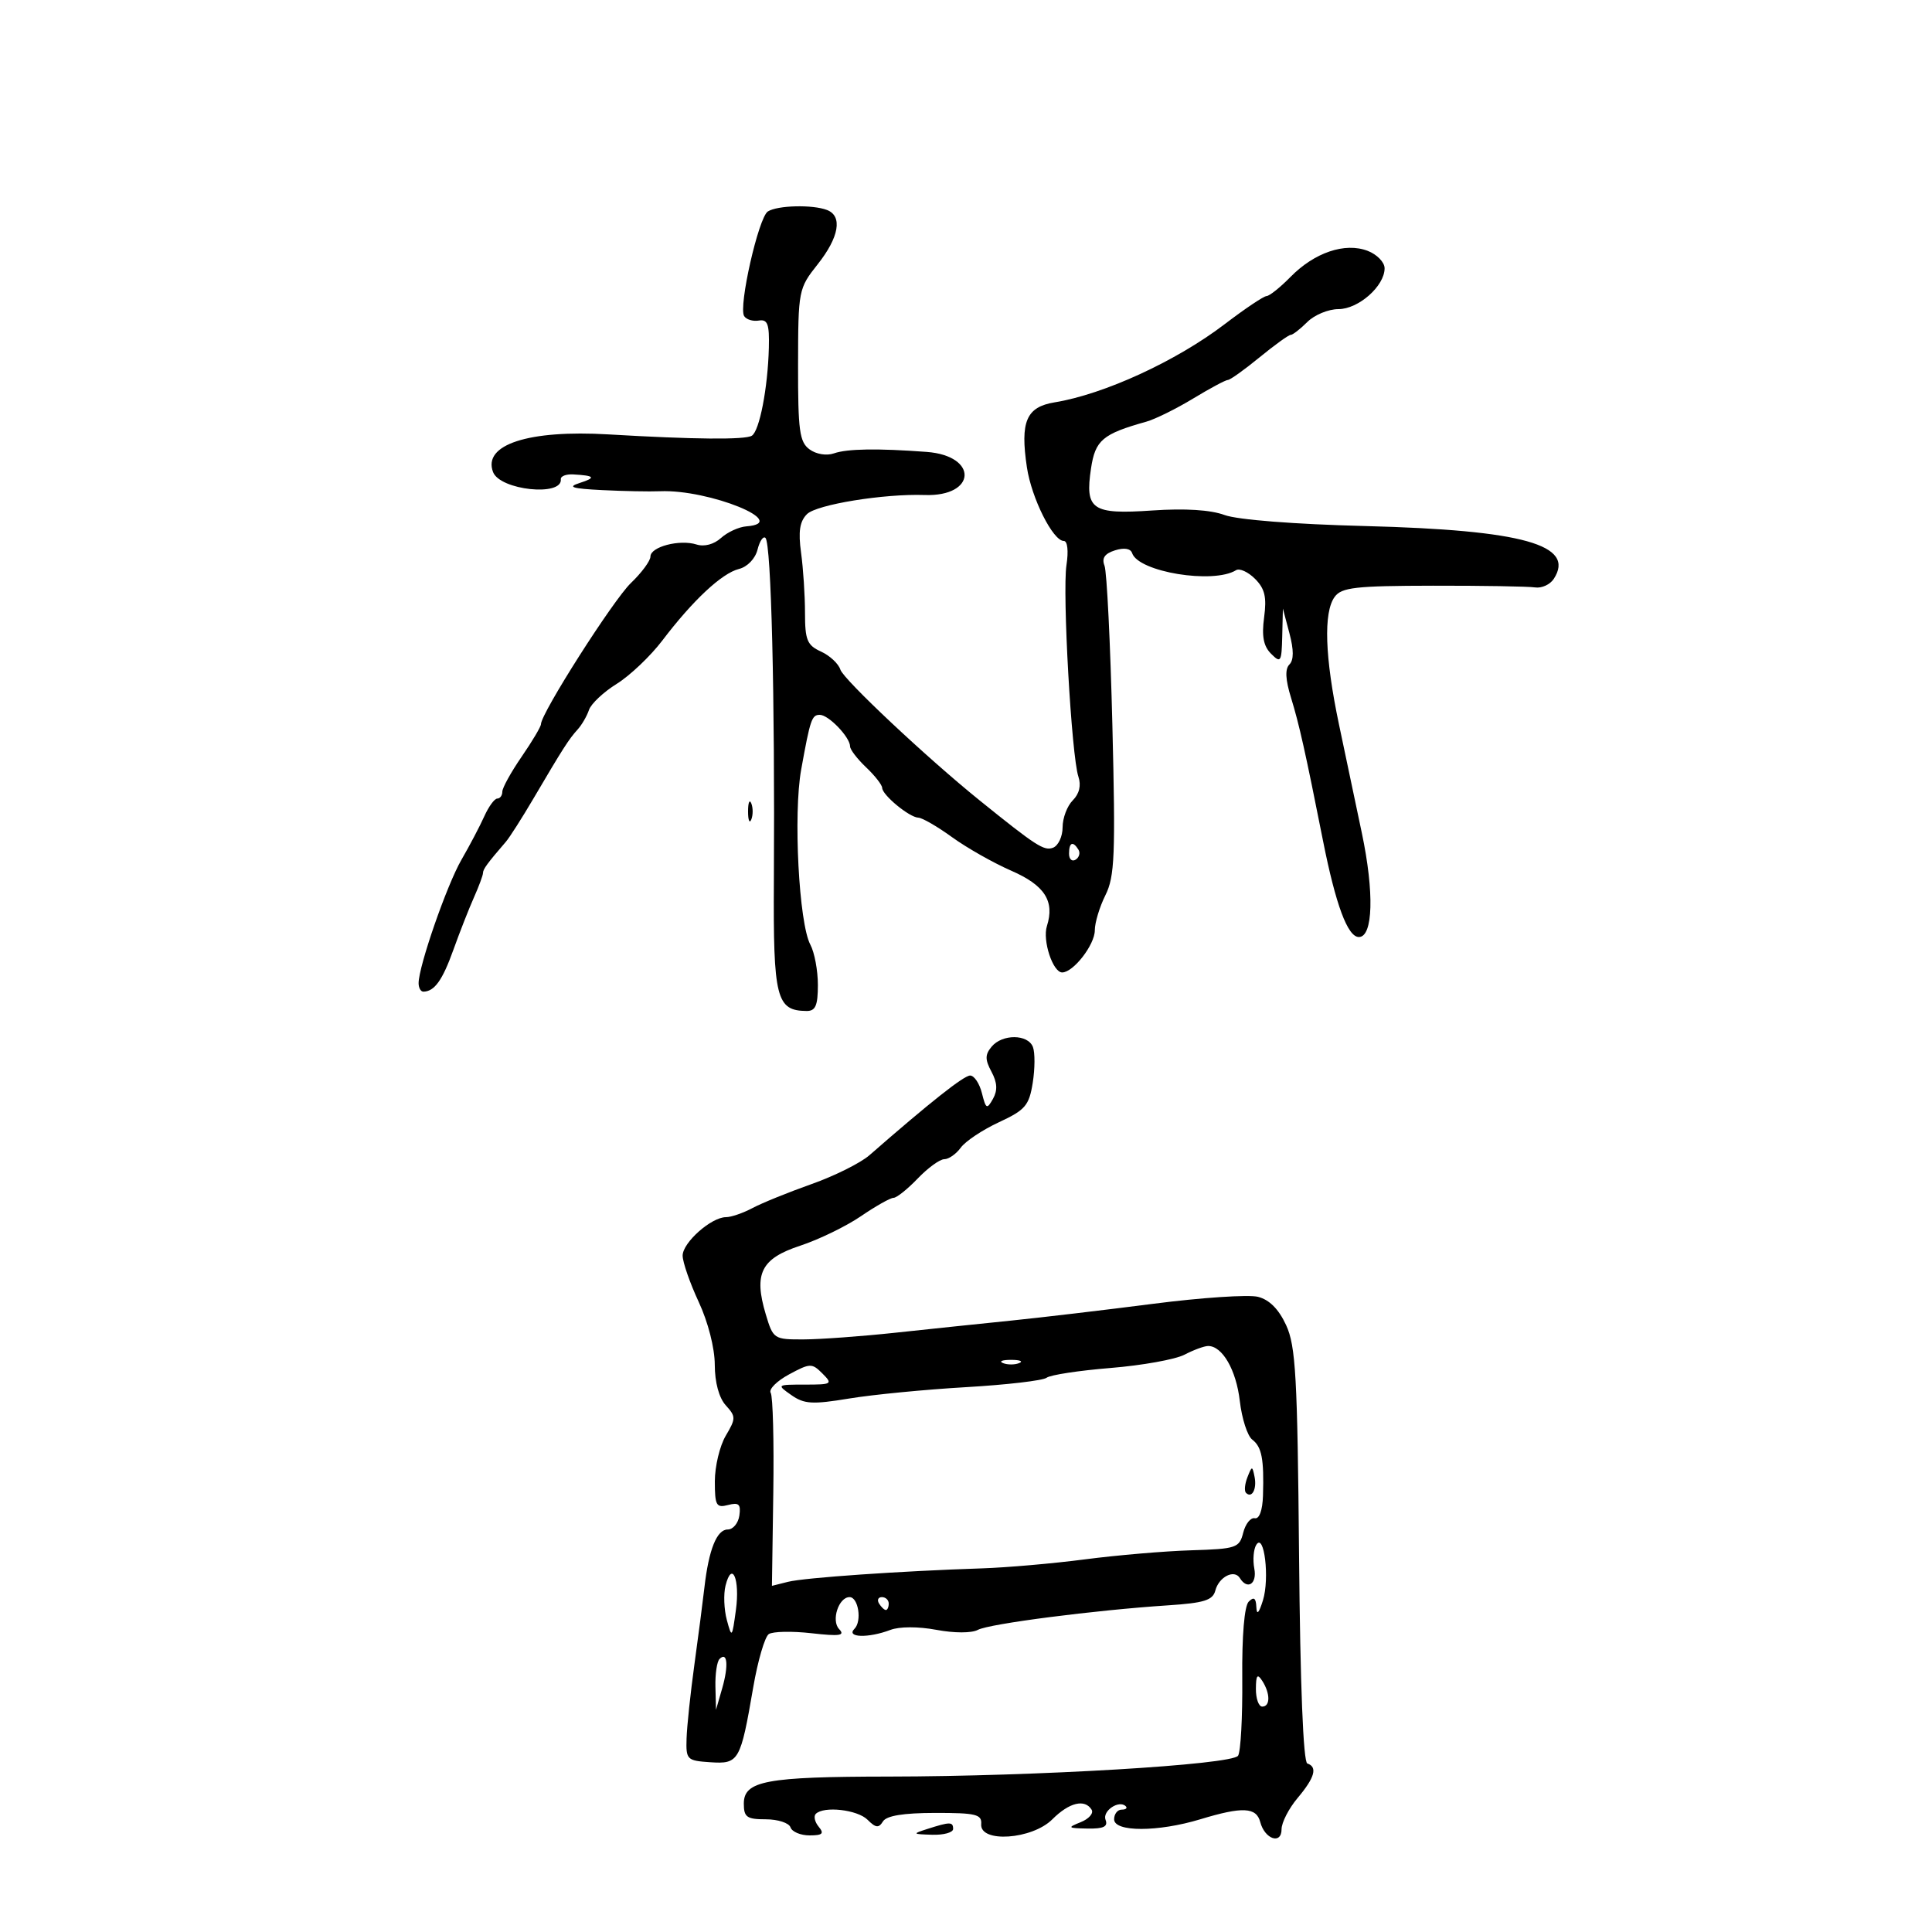 <svg xmlns="http://www.w3.org/2000/svg" width="300" height="300" viewBox="0 0 300 300" version="1.1">
	<path d="M 119.234 32.834 C 117.785 33.754, 114.643 47.613, 115.551 49.082 C 115.881 49.616, 116.904 49.929, 117.825 49.777 C 119.198 49.550, 119.480 50.313, 119.387 54 C 119.230 60.229, 117.934 66.923, 116.742 67.659 C 115.690 68.310, 107.741 68.236, 94.500 67.454 C 82.063 66.718, 74.929 69.044, 76.562 73.302 C 77.644 76.121, 87.357 77.149, 87.085 74.416 C 87.038 73.943, 87.900 73.606, 89 73.667 C 92.371 73.854, 92.605 74.166, 90 75 C 88.047 75.626, 88.812 75.867, 93.500 76.102 C 96.800 76.268, 100.850 76.348, 102.500 76.279 C 110.107 75.964, 122.962 81.201, 115.888 81.733 C 114.727 81.821, 112.959 82.632, 111.960 83.536 C 110.860 84.532, 109.359 84.931, 108.157 84.550 C 105.530 83.716, 101 84.901, 101 86.421 C 101 87.084, 99.635 88.934, 97.967 90.532 C 95.227 93.156, 84 110.776, 84 112.450 C 84 112.829, 82.650 115.102, 81 117.500 C 79.350 119.898, 78 122.342, 78 122.930 C 78 123.519, 77.649 124, 77.219 124 C 76.790 124, 75.883 125.237, 75.204 126.750 C 74.525 128.262, 72.928 131.300, 71.655 133.500 C 69.383 137.429, 65 150.053, 65 152.668 C 65 153.401, 65.338 153.993, 65.750 153.985 C 67.466 153.950, 68.701 152.226, 70.396 147.500 C 71.382 144.750, 72.821 141.082, 73.594 139.349 C 74.367 137.616, 75 135.909, 75 135.557 C 75 134.967, 75.680 134.040, 78.549 130.715 C 79.125 130.047, 81.053 127.025, 82.832 124 C 87.403 116.226, 88.343 114.756, 89.684 113.286 C 90.336 112.572, 91.132 111.203, 91.454 110.244 C 91.776 109.285, 93.718 107.457, 95.770 106.183 C 97.821 104.908, 101.009 101.879, 102.853 99.451 C 107.593 93.209, 112.082 89.018, 114.738 88.351 C 116.054 88.021, 117.276 86.750, 117.629 85.343 C 117.965 84.003, 118.520 83.187, 118.863 83.530 C 119.758 84.425, 120.339 108.125, 120.167 136.766 C 120.057 155.010, 120.543 156.944, 125.250 156.985 C 126.632 156.997, 127 156.146, 127 152.934 C 127 150.698, 126.474 147.886, 125.830 146.684 C 124.054 143.369, 123.165 126.376, 124.407 119.500 C 125.818 111.688, 126.052 111, 127.297 111 C 128.666 111, 132 114.478, 132 115.906 C 132 116.392, 133.117 117.850, 134.483 119.145 C 135.848 120.440, 136.973 121.878, 136.983 122.340 C 137.006 123.460, 141.212 126.925, 142.600 126.967 C 143.205 126.985, 145.564 128.350, 147.843 130.001 C 150.121 131.651, 154.253 133.992, 157.024 135.202 C 162.221 137.471, 163.797 139.915, 162.565 143.796 C 161.852 146.041, 163.484 151, 164.936 151 C 166.668 151, 170 146.700, 170 144.465 C 170 143.278, 170.742 140.820, 171.649 139.002 C 173.092 136.110, 173.227 132.807, 172.729 112.598 C 172.416 99.894, 171.867 88.753, 171.508 87.840 C 171.048 86.670, 171.527 85.967, 173.133 85.458 C 174.557 85.006, 175.556 85.169, 175.797 85.892 C 176.773 88.819, 188.397 90.727, 191.935 88.540 C 192.480 88.203, 193.806 88.806, 194.880 89.880 C 196.405 91.405, 196.714 92.715, 196.292 95.863 C 195.898 98.799, 196.192 100.335, 197.375 101.518 C 198.875 103.018, 199.008 102.810, 199.103 98.821 L 199.207 94.500 200.222 98.331 C 200.912 100.934, 200.909 102.491, 200.215 103.185 C 199.518 103.882, 199.600 105.529, 200.472 108.354 C 201.734 112.445, 202.704 116.780, 205.426 130.500 C 207.412 140.509, 209.268 145.500, 211.004 145.500 C 213.217 145.500, 213.411 138.570, 211.459 129.317 C 210.552 125.018, 208.959 117.450, 207.918 112.500 C 205.718 102.036, 205.484 95.086, 207.250 92.676 C 208.324 91.211, 210.475 90.967, 222.500 90.948 C 230.200 90.936, 237.338 91.055, 238.362 91.213 C 239.385 91.371, 240.695 90.774, 241.271 89.886 C 244.696 84.609, 236.509 82.315, 212 81.685 C 200.953 81.401, 192.147 80.710, 190.142 79.969 C 187.975 79.169, 184 78.920, 178.934 79.267 C 169.558 79.910, 168.450 79.150, 169.412 72.742 C 170.071 68.342, 171.205 67.383, 178 65.477 C 179.375 65.092, 182.644 63.477, 185.265 61.888 C 187.886 60.300, 190.314 59, 190.662 59 C 191.010 59, 193.216 57.425, 195.565 55.500 C 197.915 53.575, 200.098 52, 200.418 52 C 200.738 52, 201.900 51.100, 203 50 C 204.100 48.900, 206.272 48, 207.826 48 C 210.944 48, 215 44.416, 215 41.661 C 215 40.720, 213.810 39.498, 212.356 38.945 C 208.837 37.607, 204.105 39.212, 200.383 43.006 C 198.797 44.622, 197.128 45.957, 196.674 45.972 C 196.220 45.987, 193.295 47.949, 190.174 50.332 C 182.661 56.068, 171.452 61.221, 163.758 62.477 C 159.357 63.195, 158.392 65.462, 159.459 72.575 C 160.177 77.360, 163.505 84, 165.187 84 C 165.765 84, 165.937 85.556, 165.600 87.750 C 164.947 91.994, 166.381 117.389, 167.454 120.601 C 167.907 121.959, 167.598 123.259, 166.578 124.279 C 165.710 125.147, 165 127.028, 165 128.460 C 165 129.892, 164.332 131.319, 163.515 131.633 C 162.125 132.166, 160.907 131.380, 152.082 124.258 C 143.930 117.679, 130.981 105.515, 130.493 103.978 C 130.201 103.057, 128.845 101.795, 127.481 101.173 C 125.333 100.195, 125 99.388, 125 95.161 C 125 92.476, 124.725 88.273, 124.389 85.822 C 123.937 82.525, 124.177 80.966, 125.308 79.834 C 126.798 78.344, 137.254 76.645, 143.578 76.865 C 151.644 77.145, 151.941 70.773, 143.890 70.172 C 136.260 69.603, 131.564 69.676, 129.500 70.397 C 128.346 70.800, 126.739 70.538, 125.702 69.776 C 124.145 68.634, 123.907 66.872, 123.923 56.659 C 123.942 45.046, 123.989 44.801, 126.971 41.037 C 130.300 36.834, 130.864 33.546, 128.418 32.607 C 126.177 31.747, 120.734 31.882, 119.234 32.834 M 116.158 126 C 116.158 127.375, 116.385 127.938, 116.662 127.250 C 116.940 126.563, 116.940 125.438, 116.662 124.750 C 116.385 124.063, 116.158 124.625, 116.158 126 M 166 132.559 C 166 133.416, 166.457 133.835, 167.016 133.490 C 167.575 133.144, 167.774 132.443, 167.457 131.931 C 166.600 130.544, 166 130.802, 166 132.559 M 153.972 162.534 C 152.945 163.771, 152.943 164.525, 153.960 166.425 C 154.859 168.105, 154.925 169.312, 154.189 170.627 C 153.251 172.302, 153.093 172.220, 152.470 169.736 C 152.092 168.231, 151.269 167.004, 150.642 167.009 C 149.656 167.017, 144.430 171.151, 135 179.386 C 133.625 180.587, 129.575 182.605, 126 183.870 C 122.425 185.136, 118.306 186.808, 116.846 187.586 C 115.386 188.364, 113.534 189, 112.731 189 C 110.447 189, 106 192.947, 106 194.973 C 106 195.979, 107.121 199.209, 108.490 202.151 C 109.951 205.290, 110.984 209.327, 110.990 211.921 C 110.996 214.659, 111.644 217.054, 112.692 218.212 C 114.281 219.967, 114.281 220.255, 112.692 222.945 C 111.761 224.520, 111 227.704, 111 230.021 C 111 233.781, 111.221 234.175, 113.059 233.695 C 114.726 233.259, 115.060 233.570, 114.809 235.328 C 114.639 236.523, 113.825 237.500, 113 237.500 C 111.306 237.500, 110.055 240.612, 109.382 246.500 C 109.130 248.700, 108.428 254.100, 107.822 258.500 C 107.215 262.900, 106.670 268.050, 106.610 269.944 C 106.505 273.242, 106.661 273.399, 110.295 273.640 C 114.734 273.935, 114.982 273.502, 116.962 262 C 117.672 257.875, 118.759 254.159, 119.377 253.742 C 119.994 253.325, 122.975 253.264, 126 253.606 C 130.421 254.106, 131.264 253.979, 130.297 252.961 C 129.038 251.635, 130.226 248, 131.919 248 C 133.286 248, 133.868 251.732, 132.684 252.916 C 131.312 254.288, 134.816 254.401, 138.251 253.095 C 139.660 252.559, 142.580 252.553, 145.407 253.081 C 148.194 253.602, 150.873 253.603, 151.843 253.084 C 153.615 252.136, 170.015 250.021, 181.366 249.277 C 186.975 248.909, 188.321 248.489, 188.715 246.983 C 189.272 244.852, 191.659 243.638, 192.527 245.044 C 193.703 246.946, 195.222 245.943, 194.768 243.565 C 194.512 242.225, 194.648 240.569, 195.072 239.884 C 196.303 237.892, 197.171 245.102, 196.109 248.500 C 195.481 250.512, 195.144 250.858, 195.086 249.550 C 195.024 248.133, 194.700 247.900, 193.901 248.699 C 193.225 249.375, 192.839 253.972, 192.898 260.649 C 192.950 266.617, 192.657 272.008, 192.247 272.628 C 191.320 274.028, 160.952 275.839, 138 275.864 C 118.937 275.884, 115.500 276.527, 115.500 280.072 C 115.500 282.169, 115.966 282.500, 118.914 282.500 C 120.791 282.500, 122.516 283.063, 122.747 283.750 C 122.978 284.437, 124.309 285, 125.706 285 C 127.717 285, 128.013 284.721, 127.131 283.658 C 126.519 282.920, 126.313 282.020, 126.675 281.658 C 127.924 280.409, 133.147 281.004, 134.717 282.574 C 135.986 283.844, 136.448 283.894, 137.103 282.833 C 137.654 281.942, 140.269 281.515, 145.208 281.509 C 151.542 281.501, 152.482 281.730, 152.361 283.250 C 152.127 286.206, 160.255 285.654, 163.409 282.500 C 166.022 279.887, 168.446 279.294, 169.505 281.008 C 169.848 281.563, 169.087 282.435, 167.814 282.945 C 165.691 283.797, 165.776 283.878, 168.857 283.937 C 171.359 283.984, 172.075 283.639, 171.670 282.583 C 171.140 281.200, 173.769 279.436, 174.810 280.476 C 175.098 280.764, 174.808 281, 174.167 281 C 173.525 281, 173 281.675, 173 282.500 C 173 284.496, 179.812 284.491, 186.409 282.489 C 192.940 280.508, 195.085 280.610, 195.692 282.931 C 196.389 285.596, 199 286.476, 199 284.045 C 199 283.005, 200.125 280.816, 201.500 279.182 C 204.161 276.020, 204.623 274.375, 203.001 273.833 C 202.371 273.623, 201.896 261.667, 201.716 241.500 C 201.467 213.744, 201.201 209.005, 199.709 205.768 C 198.563 203.282, 197.100 201.812, 195.333 201.369 C 193.872 201.002, 186.562 201.489, 179.089 202.450 C 171.615 203.411, 161.675 204.586, 157 205.062 C 152.325 205.537, 144.225 206.385, 139 206.946 C 133.775 207.507, 127.381 207.973, 124.790 207.983 C 120.175 208, 120.057 207.921, 118.909 204.091 C 117.011 197.754, 118.174 195.432, 124.249 193.434 C 127.137 192.484, 131.381 190.423, 133.680 188.854 C 135.979 187.284, 138.258 186, 138.743 186 C 139.229 186, 140.919 184.650, 142.500 183 C 144.081 181.350, 145.939 180, 146.630 180 C 147.321 180, 148.475 179.190, 149.193 178.201 C 149.912 177.211, 152.576 175.438, 155.113 174.260 C 159.206 172.360, 159.797 171.670, 160.362 168.139 C 160.712 165.950, 160.725 163.448, 160.392 162.579 C 159.618 160.562, 155.632 160.533, 153.972 162.534 M 183.929 210.354 C 182.515 211.092, 177.347 212.021, 172.446 212.419 C 167.544 212.817, 163.076 213.499, 162.517 213.936 C 161.958 214.372, 156.325 215.030, 150 215.397 C 143.675 215.764, 135.509 216.558, 131.854 217.162 C 126.139 218.105, 124.881 218.030, 122.881 216.629 C 120.582 215.019, 120.606 215, 124.992 215 C 129.191 215, 129.336 214.908, 127.706 213.277 C 126.075 211.647, 125.797 211.654, 122.520 213.419 C 120.616 214.445, 119.335 215.733, 119.674 216.281 C 120.013 216.829, 120.194 223.797, 120.077 231.764 L 119.865 246.251 122.370 245.622 C 124.921 244.982, 139.853 243.947, 152.500 243.534 C 156.350 243.408, 163.550 242.778, 168.500 242.133 C 173.450 241.488, 180.855 240.856, 184.956 240.730 C 191.990 240.513, 192.448 240.358, 193.045 238 C 193.393 236.625, 194.200 235.612, 194.839 235.750 C 195.544 235.902, 196.045 234.526, 196.115 232.250 C 196.290 226.550, 195.931 224.674, 194.446 223.538 C 193.700 222.967, 192.832 220.272, 192.517 217.549 C 191.960 212.727, 189.809 208.994, 187.595 209.006 C 186.993 209.010, 185.343 209.616, 183.929 210.354 M 155.750 211.662 C 156.438 211.940, 157.563 211.940, 158.250 211.662 C 158.938 211.385, 158.375 211.158, 157 211.158 C 155.625 211.158, 155.063 211.385, 155.750 211.662 M 193.697 229.393 C 193.288 230.434, 193.189 231.522, 193.476 231.810 C 194.389 232.722, 195.191 231.227, 194.809 229.328 C 194.459 227.588, 194.405 227.591, 193.697 229.393 M 112.659 246.223 C 112.332 247.527, 112.423 249.922, 112.861 251.546 C 113.632 254.406, 113.677 254.356, 114.271 250 C 114.924 245.209, 113.658 242.242, 112.659 246.223 M 136.500 249 C 136.840 249.550, 137.316 250, 137.559 250 C 137.802 250, 138 249.550, 138 249 C 138 248.450, 137.523 248, 136.941 248 C 136.359 248, 136.160 248.450, 136.500 249 M 111.729 257.604 C 111.328 258.005, 111.041 259.946, 111.090 261.917 L 111.180 265.500 112.143 262.158 C 113.158 258.631, 112.954 256.380, 111.729 257.604 M 195.015 262.250 C 195.007 263.762, 195.450 265, 196 265 C 197.264 265, 197.264 262.957, 196 261 C 195.245 259.831, 195.027 260.107, 195.015 262.250 M 144 284 C 141.631 284.759, 141.671 284.806, 144.750 284.900 C 146.537 284.955, 148 284.550, 148 284 C 148 282.870, 147.529 282.870, 144 284" stroke="none" fill="black" fill-rule="evenodd"/>
</svg>